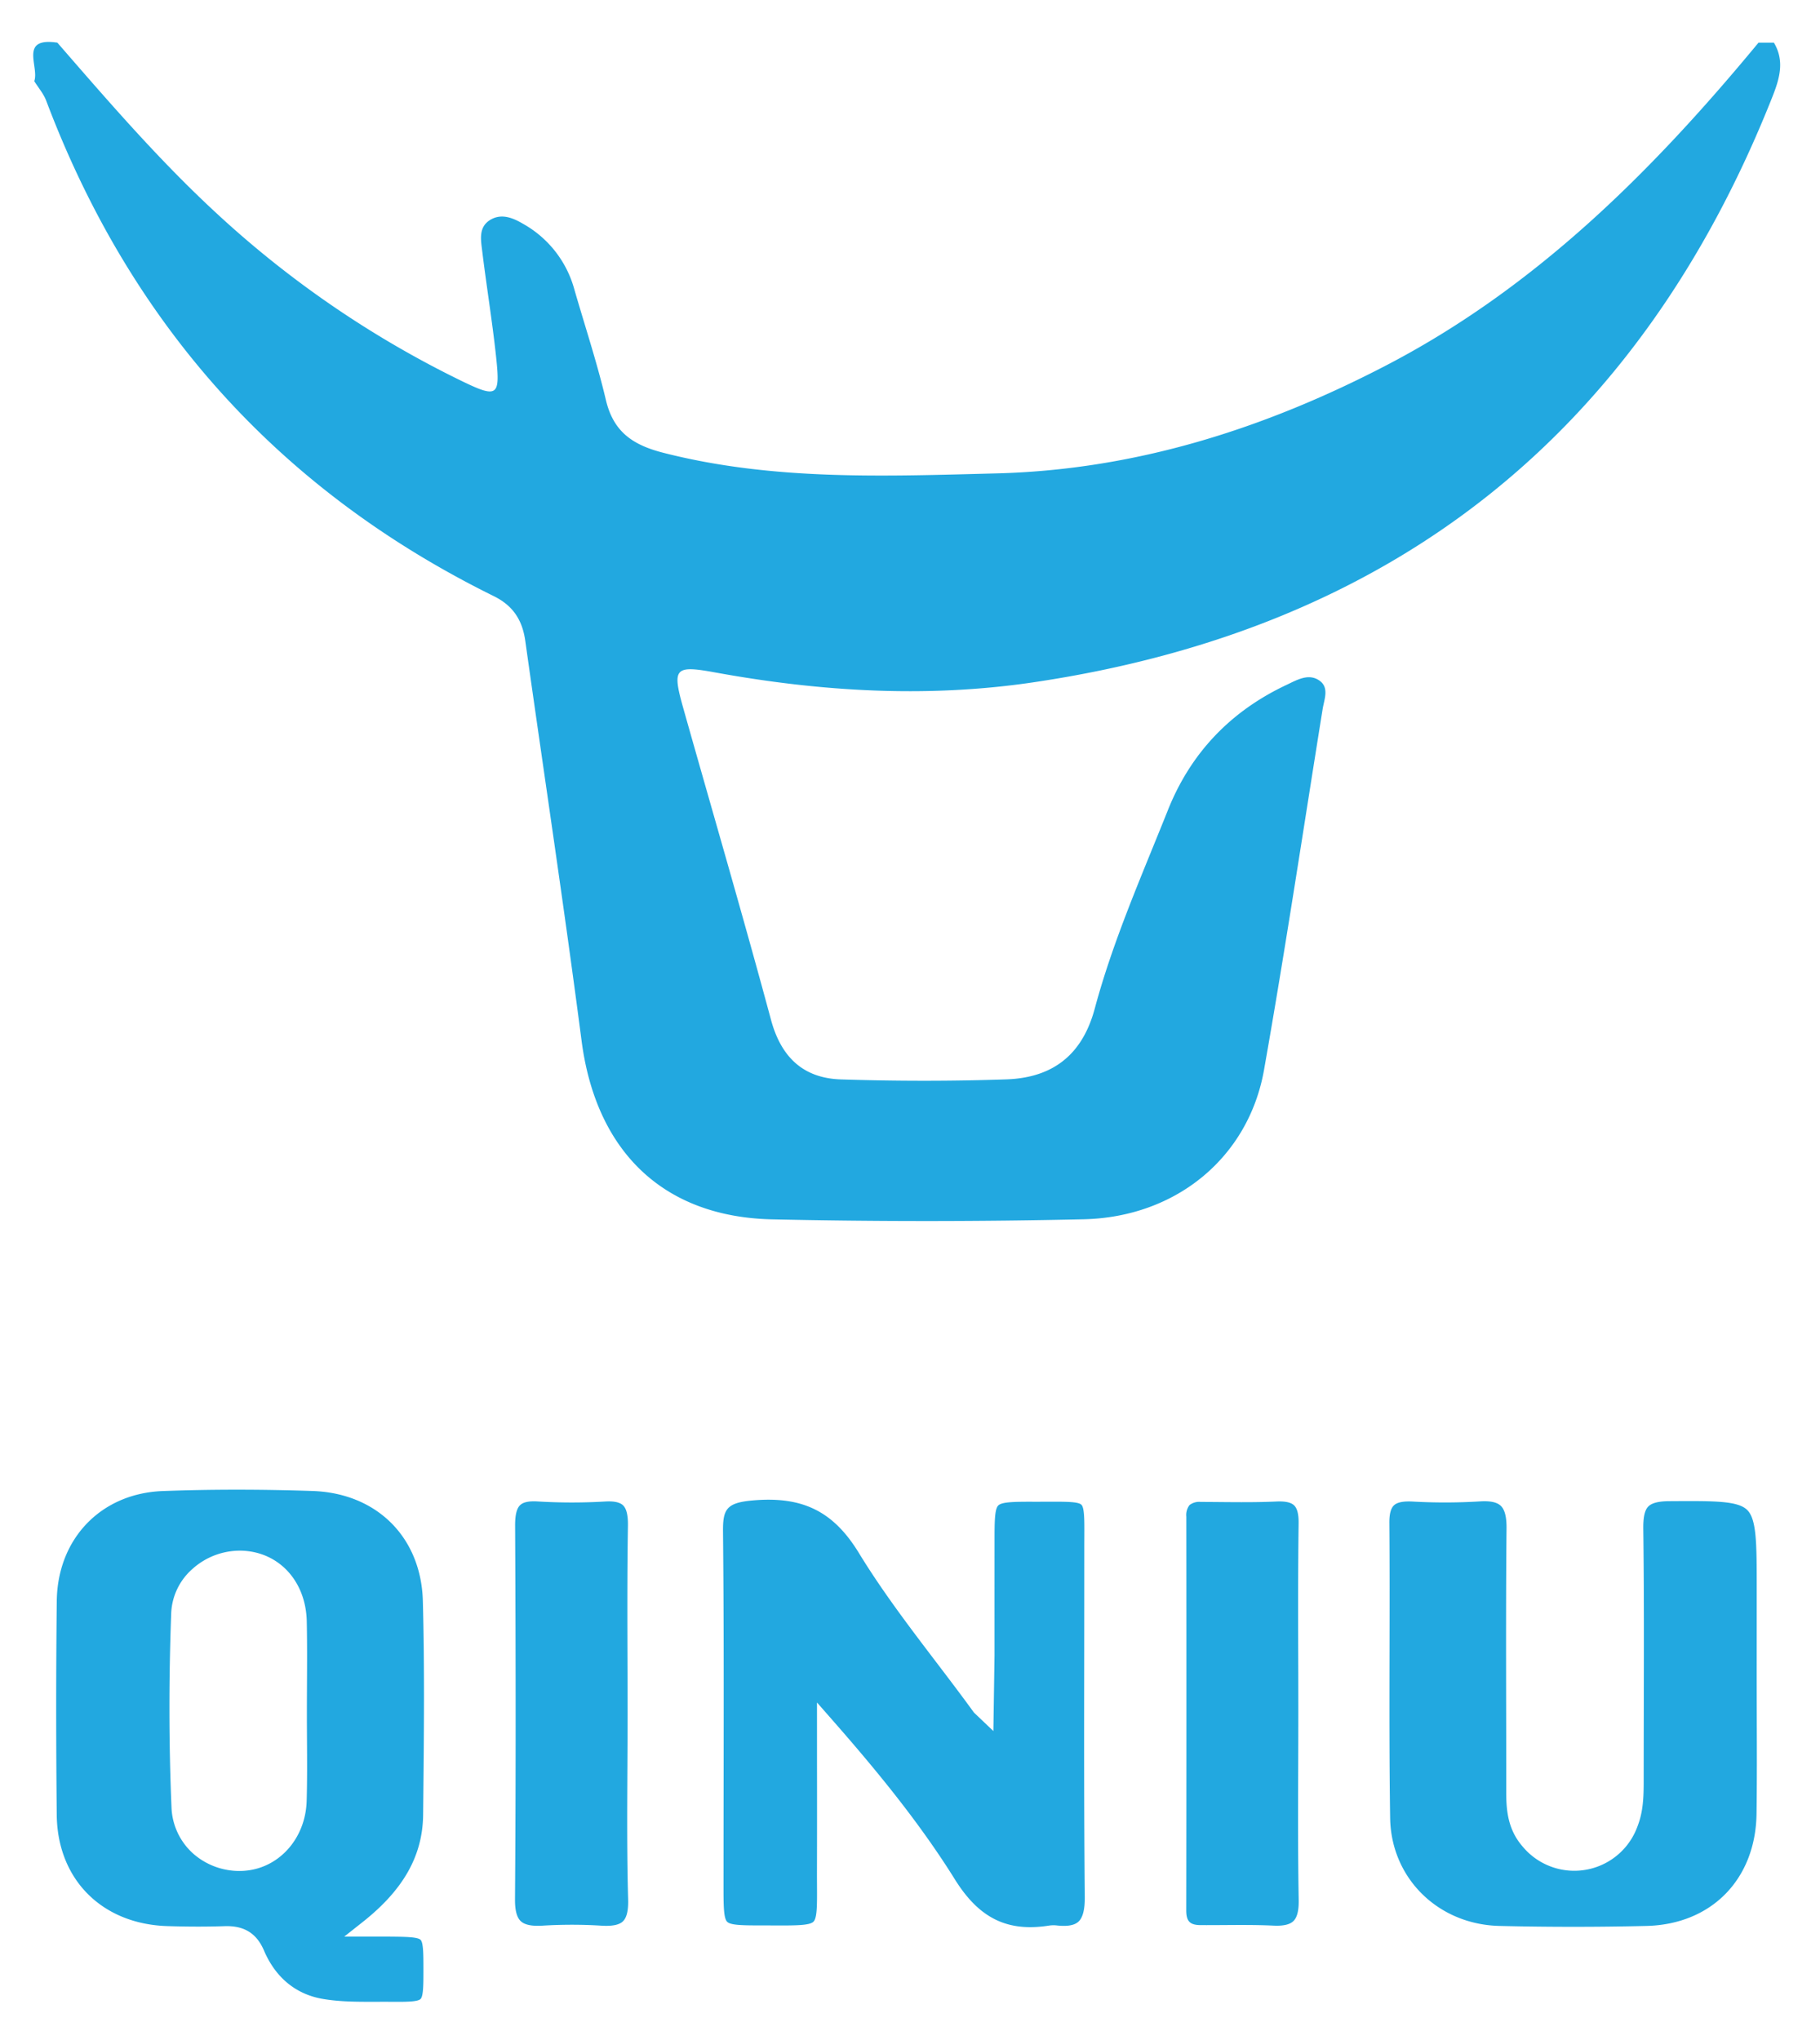 <svg id="Layer_1" data-name="Layer 1" xmlns="http://www.w3.org/2000/svg" viewBox="0 0 551.2 617.76"><defs><style>.cls-1{fill:#22a8e0;}</style></defs><title>qiniu-enterprise-platform</title><path class="cls-1" d="M399.567,206.083c-3.281-2.269-6.794-.153-9.9,1.309-16.911,7.957-29.023,20.558-35.965,37.956-7.916,19.841-16.604,39.446-22.151,60.103-3.822,14.231-12.955,20.948-26.776,21.421-16.678.571-33.404.544-50.084.014-11.374-.361-18.119-6.679-21.191-18.073-8.491-31.499-17.663-62.815-26.524-94.215-3.453-12.237-2.728-13.208,9.483-10.98,32.324,5.897,64.822,7.821,97.362,2.884q162.201-24.405,222.814-176.807c2.181-5.483,4.032-11.053.605-16.773h-4.662c-32.14,38.885-67.403,74.155-112.801,97.754-37.026,19.247-76.1,31.618-117.984,32.684-33.723.858-67.575,2.271-100.867-6.233-9.314-2.379-15.146-6.348-17.429-16.012-2.676-11.327-6.363-22.415-9.591-33.613a32.602,32.602,0,0,0-15.409-19.677c-3.009-1.762-6.48-3.308-9.919-1.298-3.726,2.177-2.954,6.076-2.541,9.469,1.315,10.788,3.091,21.523,4.236,32.327,1.245,11.74.402,12.332-10.62,6.974A306.691,306.691,0,0,1,64.995,64.046c-17.128-15.872-32.341-33.532-47.623-51.126C5.658,11.176,11.94,20.23,10.378,24.577c1.223,1.967,2.813,3.794,3.616,5.92C39.565,98.248,84.532,148.476,149.553,180.536c5.88,2.899,8.655,7.306,9.532,13.538,5.675,40.36,11.786,80.663,17.045,121.077,4.336,33.323,24.513,53.362,57.67,54.111q47.215,1.031,94.391-.023c28.074-.627,49.958-18.812,54.632-45.254,6.42-36.322,11.889-72.812,17.745-109.234C401.05,211.76,402.647,208.214,399.567,206.083Z"/><path class="cls-1" d="M128.149,549.52l.044-4.285c.205-19.82.416-40.316-.131-60.431-.524-19.255-13.948-32.629-33.402-33.279-15.671-.525-30.933-.52-45.361.017-18.685.694-31.886,14.391-32.104,33.308-.237,20.566-.24,42.354-.009,64.761.201,19.523,13.657,33.059,33.483,33.68,6.302.197,11.979.204,17.352.021,5.914-.194,9.698,2.15,11.938,7.395,3.467,8.114,9.55,13.162,17.592,14.599,5.274.94,10.931.922,16.407.907q1.127-.004,2.252-.005v0q.924,0,1.844.006c4.508.032,8.401.061,9.308-.842.888-.883.883-4.583.877-9.269-.006-4.191-.011-7.812-.873-8.656-.894-.875-4.664-.915-9.029-.96-1.575-.017-3.147-.012-4.721-.008l-9.364.004,5.635-4.46C122.221,572.26,128.024,561.931,128.149,549.52ZM92.873,545.394c-.337,11.604-8.686,20.709-19.421,21.182q-.468.021-.936.021a21.119,21.119,0,0,1-14.218-5.447,19.756,19.756,0,0,1-6.36-13.846c-.799-18.967-.828-38.75-.088-58.803A18.853,18.853,0,0,1,58.209,475.199a21.485,21.485,0,0,1,15.633-5.57c10.968.668,18.806,9.455,19.062,21.368.135,6.302.102,12.696.069,18.879-.014,2.771-.029,5.541-.029,8.311-.005,2.911.013,5.818.031,8.726C93.013,532.965,93.052,539.223,92.873,545.394Z"/><path class="cls-1" d="M328.365,501.746q.022-16.276.021-32.553c-.001-1.313.005-2.526.012-3.646.026-5.182.047-8.925-.885-9.857-.949-.95-4.813-.933-10.173-.912-1.13.004-2.353.007-3.677.008-6.133-.014-10.189-.017-11.331,1.123-1.128,1.125-1.129,5.122-1.131,11.171q-.006,17.106-.003,34.214l-.348,22.93-5.871-5.587-1.027-1.405c-3.415-4.673-6.991-9.373-10.45-13.92-8.031-10.557-16.335-21.474-23.362-32.982-7.73-12.664-17.062-17.278-32.202-15.942-7.931.702-9.04,2.652-8.97,9.485.26,25.541.22,51.505.182,76.614q-.023,15.199-.028,30.399c.002,6.009.003,9.979,1.102,11.095,1.084,1.101,4.981,1.102,10.88,1.104q1.709,0,3.216.008c6.543.023,10.866.04,12.048-1.144,1.117-1.119,1.097-5.027,1.066-10.943-.007-1.386-.015-2.901-.01-4.56q.042-15.287.014-30.573l-.006-20.299,4.379,4.989c12.134,13.826,26.061,30.405,37.361,48.549,7.367,11.829,15.911,16.02,28.582,14.018a9.125,9.125,0,0,1,2.406-.026c3.125.335,5.229-.043,6.44-1.143,1.335-1.213,1.967-3.669,1.93-7.509C328.3,550.213,328.333,525.574,328.365,501.746Z"/><path class="cls-1" d="M532.023,506.379v-.001q.01-12.709.007-25.417c.001-13.43.001-20.826-2.864-23.675-2.818-2.801-9.949-2.755-22.878-2.68l-.811.005c-3.179.019-5.234.548-6.284,1.617-1.09,1.109-1.555,3.22-1.509,6.841.228,18.053.188,36.403.148,54.148q-.025,11.068-.031,22.137c.001,4.919-.143,9.356-1.92,13.857a20.346,20.346,0,0,1-34.906,5.79c-4.439-5.193-4.808-11.195-4.804-16.413q.009-12.587-.023-25.176c-.031-17.896-.063-36.402.117-54.608.034-3.432-.541-5.657-1.759-6.805-1.169-1.102-3.265-1.53-6.394-1.314a173.317,173.317,0,0,1-20.44.032c-.35-.017-.685-.024-1.003-.024-2.201,0-3.682.393-4.514,1.192-.946.909-1.396,2.644-1.375,5.303.101,12.862.074,25.935.048,38.577-.034,16.656-.069,33.881.188,50.806.274,18.177,14.498,32.222,33.084,32.669,14.937.358,29.935.358,44.577.002,19.643-.479,33.025-14.122,33.302-33.949.135-9.732.103-19.642.071-29.225Q532.029,513.223,532.023,506.379Z"/><path class="cls-1" d="M393.169,534.824q.028-8.229.036-16.459-.001-7.967-.029-15.936c-.036-13.459-.073-27.376.119-41.071.039-2.76-.408-4.553-1.367-5.48-.938-.908-2.689-1.286-5.336-1.166-5.675.267-11.42.216-16.98.166-1.976-.018-3.951-.035-5.927-.039H363.661a4.802,4.802,0,0,0-3.409.952,4.936,4.936,0,0,0-.97,3.504c.041,44.656.035,83.649-.018,119.21-.005,3.342,1.106,4.476,4.402,4.492,2.342.012,4.679-.003,7.018-.019,1.731-.012,3.484-.024,5.247-.024,3.234,0,6.504.039,9.749.192,2.969.142,4.942-.31,6.037-1.373,1.136-1.104,1.66-3.195,1.603-6.394C393.078,561.856,393.124,548.114,393.169,534.824Z"/><path class="cls-1" d="M190.012,535.34c.029-5.424.058-10.848.058-16.271q-.001-8.045-.033-16.09c-.041-13.408-.084-27.272.137-40.916.051-3.163-.432-5.188-1.477-6.192-.971-.932-2.737-1.312-5.398-1.161a171.09,171.09,0,0,1-20.448-.014c-2.613-.168-4.35.192-5.312,1.099-1.063,1.003-1.55,3.005-1.534,6.302.225,44.279.214,80.214-.034,113.089-.025,3.313.546,5.477,1.746,6.613,1.178,1.115,3.332,1.56,6.588,1.359,2.968-.184,5.946-.275,8.914-.275,2.99,0,5.969.094,8.917.279,3.263.205,5.392-.223,6.519-1.311,1.154-1.114,1.671-3.282,1.579-6.627C189.868,561.924,189.941,548.409,190.012,535.34Z"/></svg>